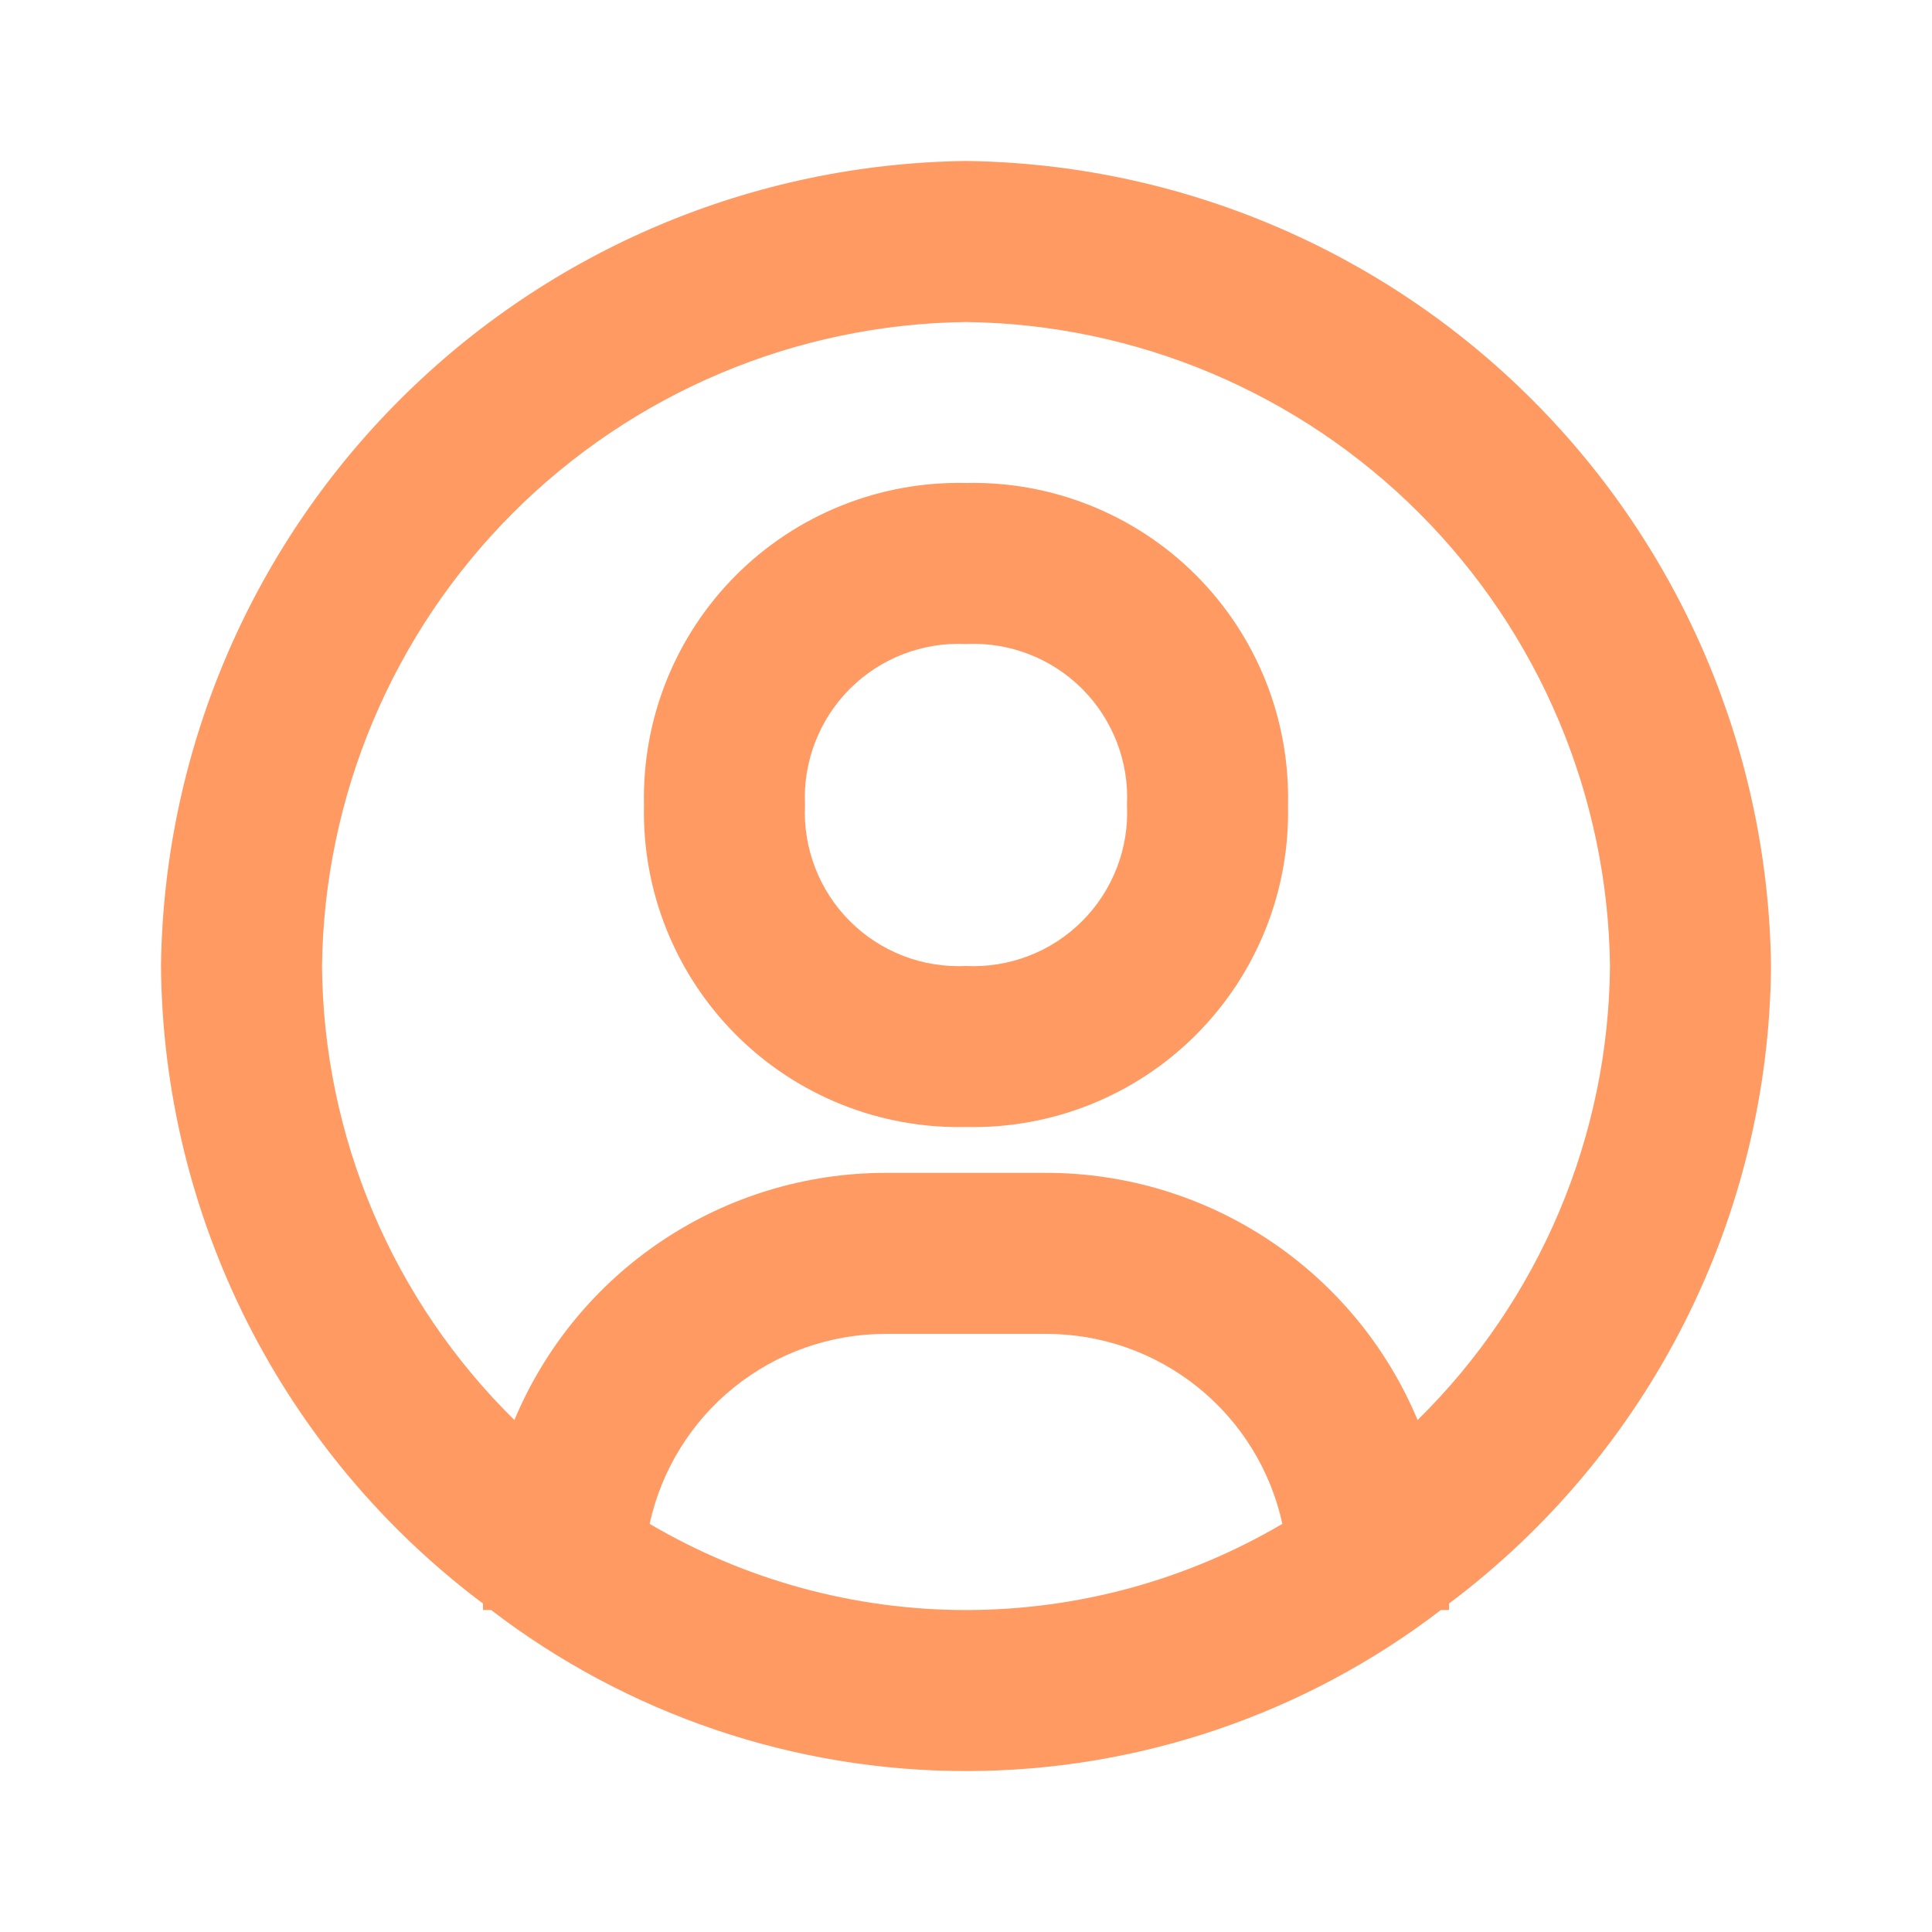 <svg width="40" height="40" viewBox="0 0 40 40" fill="none" xmlns="http://www.w3.org/2000/svg">
<path d="M20 3.333C15.597 3.389 11.39 5.163 8.277 8.277C5.163 11.39 3.389 15.597 3.333 20C3.354 22.565 3.966 25.09 5.122 27.38C6.279 29.669 7.948 31.661 10 33.2V33.333H10.167C12.989 35.496 16.445 36.668 20 36.668C23.555 36.668 27.011 35.496 29.833 33.333H30V33.2C32.052 31.661 33.721 29.669 34.877 27.38C36.034 25.09 36.646 22.565 36.667 20C36.611 15.597 34.837 11.39 31.723 8.277C28.61 5.163 24.403 3.389 20 3.333V3.333ZM13.45 31.55C13.693 30.436 14.31 29.438 15.198 28.723C16.087 28.007 17.193 27.617 18.333 27.617H21.667C22.807 27.617 23.913 28.007 24.802 28.723C25.69 29.438 26.307 30.436 26.55 31.55C24.565 32.718 22.303 33.334 20 33.334C17.697 33.334 15.435 32.718 13.45 31.55V31.55ZM29.35 29.4C28.716 27.885 27.648 26.591 26.282 25.681C24.915 24.77 23.309 24.284 21.667 24.283H18.333C16.691 24.284 15.085 24.77 13.718 25.681C12.351 26.591 11.284 27.885 10.65 29.4C9.401 28.172 8.406 26.709 7.723 25.096C7.04 23.483 6.681 21.752 6.667 20C6.71 16.477 8.129 13.111 10.62 10.62C13.111 8.129 16.477 6.71 20 6.667C23.523 6.71 26.889 8.129 29.38 10.62C31.871 13.111 33.29 16.477 33.333 20C33.319 21.752 32.96 23.483 32.277 25.096C31.593 26.709 30.599 28.172 29.35 29.4V29.4Z" fill="#FF9A62"/>
<path d="M20 10C19.119 9.979 18.243 10.138 17.425 10.466C16.607 10.793 15.863 11.284 15.24 11.907C14.617 12.53 14.127 13.273 13.799 14.091C13.471 14.909 13.313 15.786 13.333 16.667C13.313 17.548 13.471 18.424 13.799 19.242C14.127 20.06 14.617 20.803 15.24 21.426C15.863 22.05 16.607 22.54 17.425 22.868C18.243 23.195 19.119 23.354 20 23.333C20.881 23.354 21.757 23.195 22.575 22.868C23.393 22.54 24.137 22.05 24.76 21.426C25.383 20.803 25.873 20.06 26.201 19.242C26.529 18.424 26.687 17.548 26.667 16.667C26.687 15.786 26.529 14.909 26.201 14.091C25.873 13.273 25.383 12.53 24.76 11.907C24.137 11.284 23.393 10.793 22.575 10.466C21.757 10.138 20.881 9.979 20 10V10ZM20 20C19.557 20.021 19.114 19.95 18.699 19.79C18.285 19.63 17.909 19.385 17.595 19.071C17.281 18.757 17.037 18.381 16.877 17.967C16.717 17.553 16.645 17.11 16.667 16.667C16.645 16.223 16.717 15.78 16.877 15.366C17.037 14.952 17.281 14.576 17.595 14.262C17.909 13.948 18.285 13.703 18.699 13.543C19.114 13.383 19.557 13.312 20 13.333C20.443 13.312 20.886 13.383 21.3 13.543C21.715 13.703 22.091 13.948 22.405 14.262C22.719 14.576 22.963 14.952 23.123 15.366C23.283 15.78 23.355 16.223 23.333 16.667C23.355 17.11 23.283 17.553 23.123 17.967C22.963 18.381 22.719 18.757 22.405 19.071C22.091 19.385 21.715 19.63 21.3 19.79C20.886 19.95 20.443 20.021 20 20Z" fill="#FF9A62"/>
</svg>
